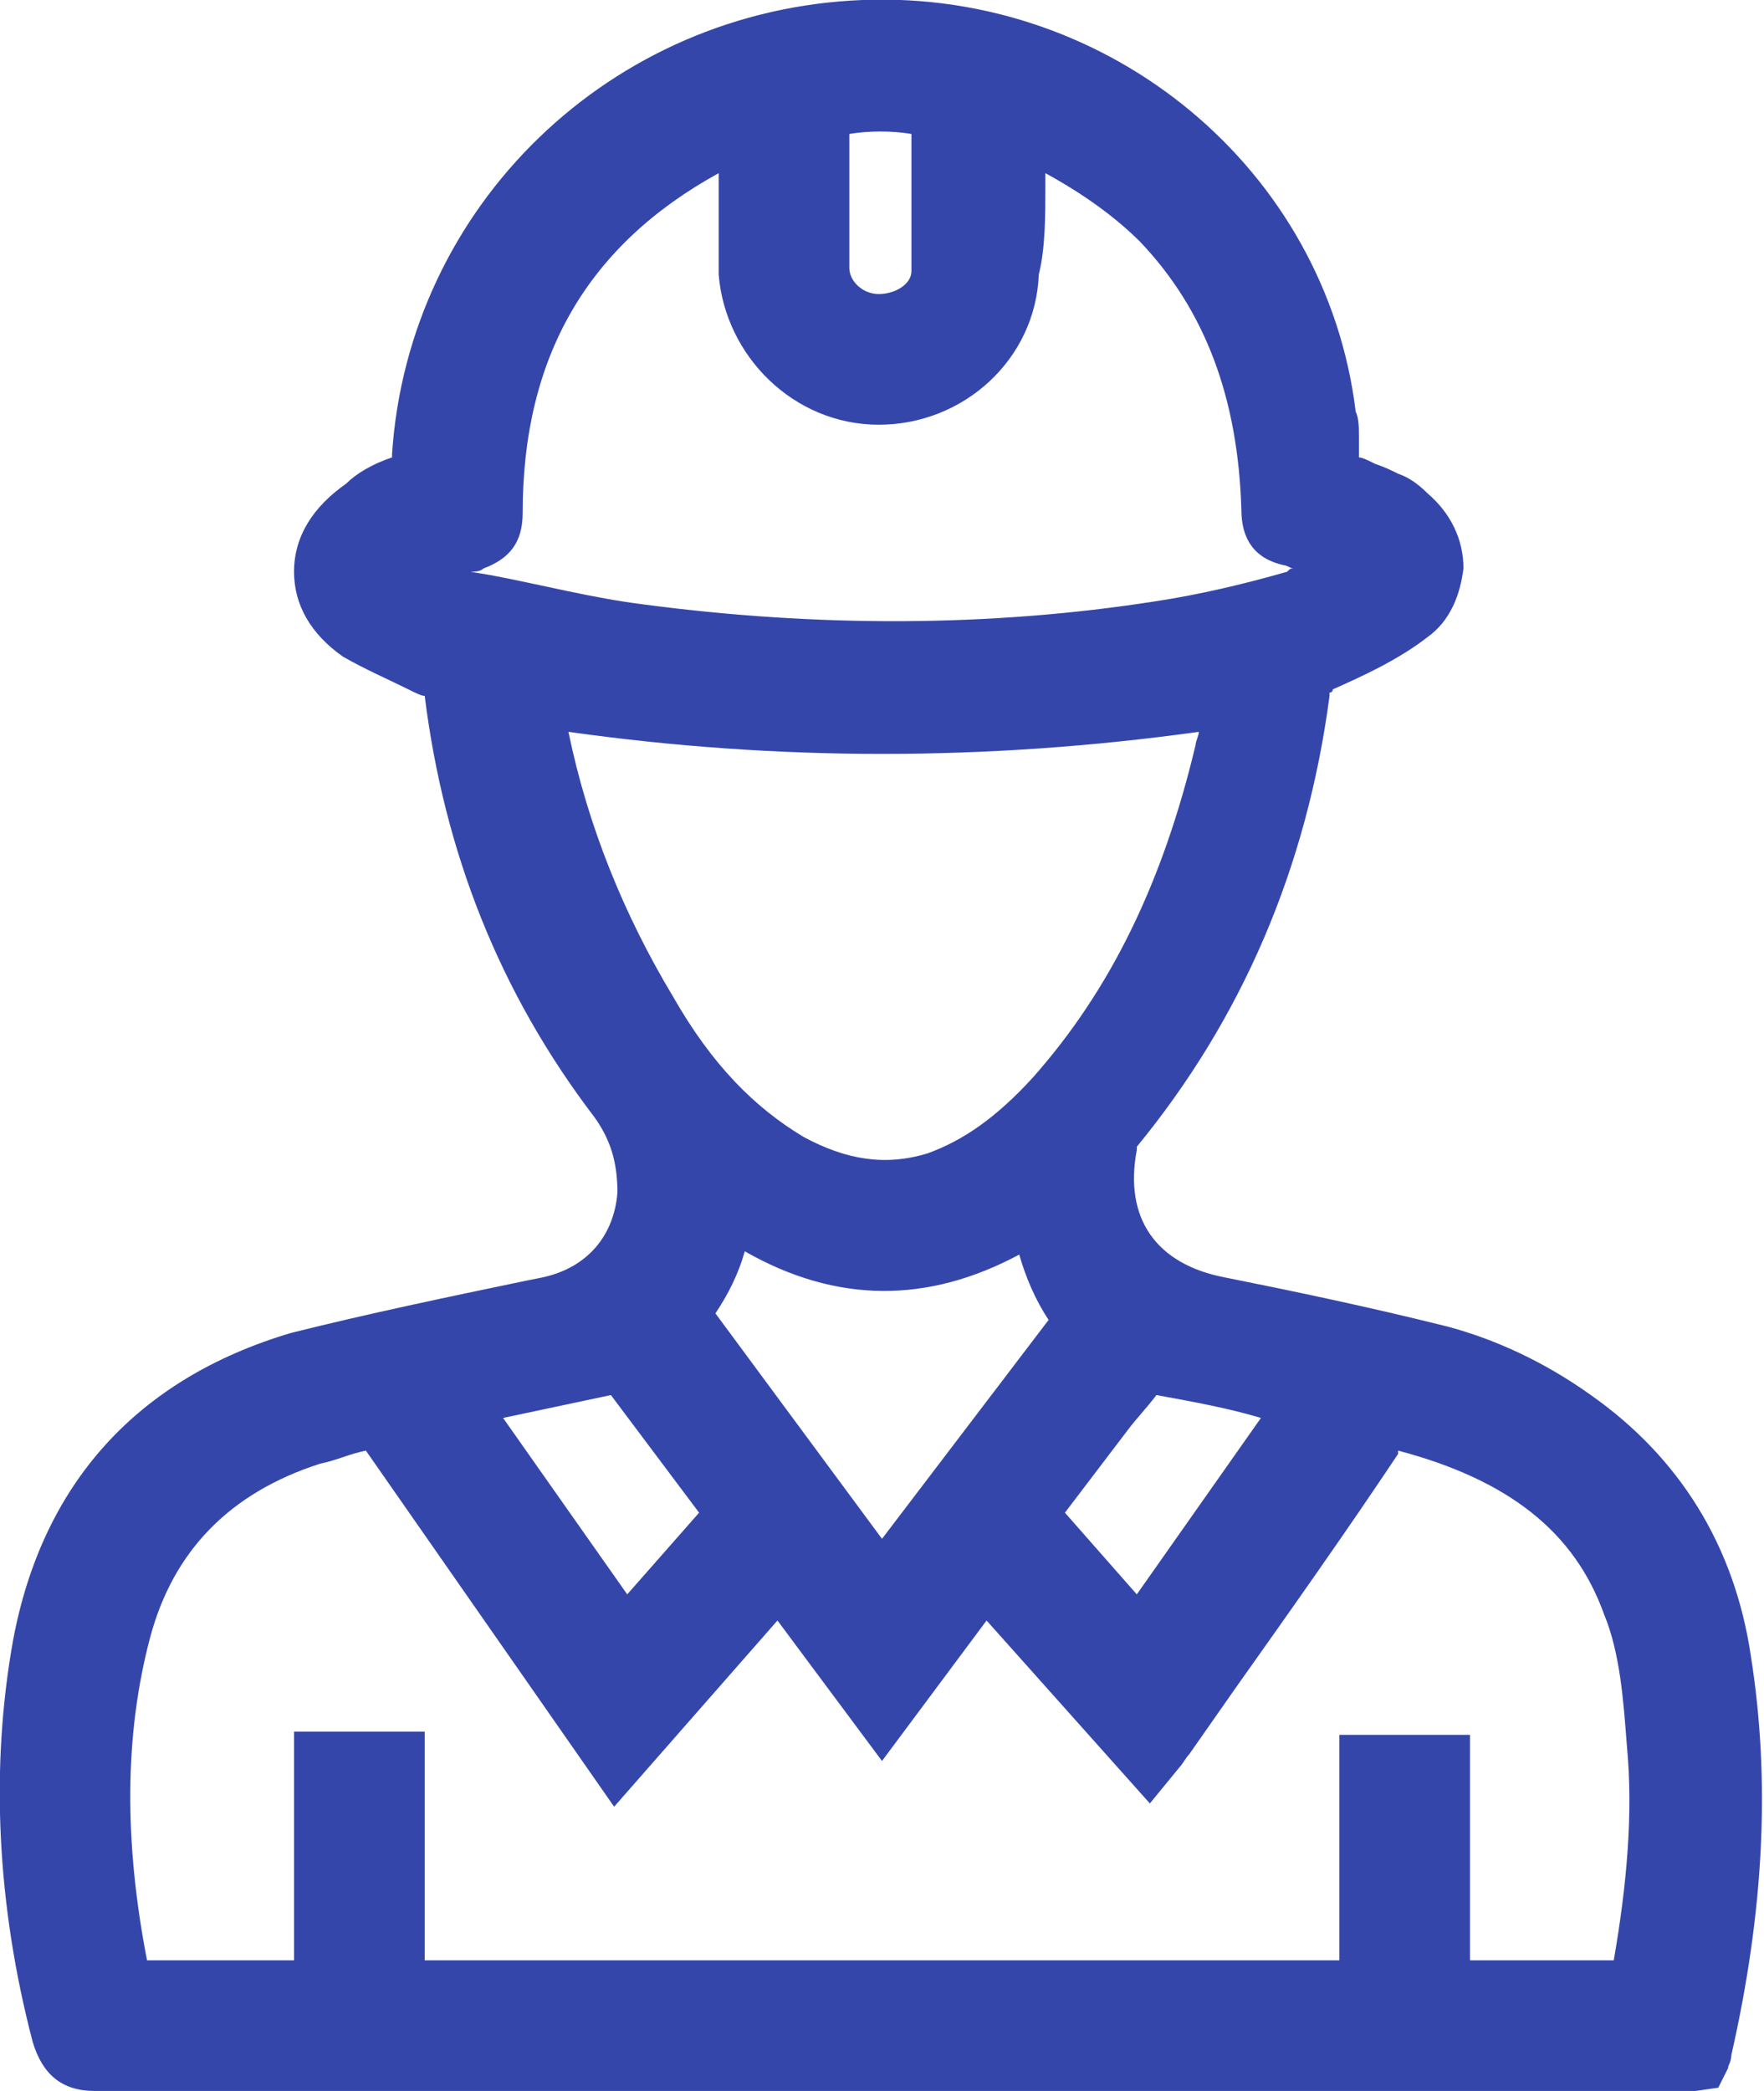 <svg width="54" height="64" viewBox="0 0 54 64" fill="none" xmlns="http://www.w3.org/2000/svg">
<g clip-path="url(#clip0_534_514)">
<path d="M53.6 50.7C53.1 47.3 51.401 44.6 48.7 42.7C47.3 41.7 45.8 41 44.3 40.6C41.901 40 39.501 39.5 37.501 39.1C35.401 38.7 34.401 37.3 34.8 35.2C34.8 35.2 34.8 35.2 34.8 35.1C38.001 31.2 40.001 26.6 40.7 21.3V21.2C40.7 21.2 40.8 21.2 40.8 21.1C41.7 20.7 42.8 20.2 43.7 19.5C44.401 19 44.7 18.2 44.8 17.4C44.8 16.5 44.401 15.7 43.7 15.1C43.401 14.8 43.1 14.6 42.8 14.5C42.6 14.4 42.401 14.3 42.1 14.2C41.901 14.1 41.7 14 41.6 14C41.6 13.9 41.6 13.6 41.6 13.4C41.6 13.1 41.6 12.8 41.501 12.6C40.6 5.2 34.001 -0.3 26.401 -1.2462e-05C18.701 0.3 12.501 6.3 12.001 13.9C12.001 14 12.001 14 12.001 14C11.4 14.2 10.9 14.5 10.601 14.8C9.601 15.5 9.001 16.4 9.001 17.5C9.001 18.5 9.501 19.4 10.501 20.1C11.2 20.5 11.9 20.8 12.501 21.1C12.7 21.2 12.9 21.3 13.001 21.3C13.601 26.1 15.3 30.4 18.201 34.2C18.701 34.9 18.901 35.6 18.901 36.5C18.8 37.8 18 38.8 16.601 39.1L16.101 39.2C13.7 39.7 11.3 40.2 8.901 40.8C4.201 42.2 1.301 45.4 0.401 50.2C-0.299 54.1 -0.099 58.3 1.001 62.5C1.301 63.5 1.901 64 2.901 64C16.701 64 30.5 64 44.3 64H51.901L52.6 63.9L52.901 63.3C52.901 63.2 53.001 63.1 53.001 62.9C54.001 58.5 54.2 54.5 53.6 50.7ZM26 4.8V4.1C26.601 4 27.3 4 27.901 4.1C27.901 4.3 27.901 4.6 27.901 4.8C27.901 6 27.901 7.1 27.901 8.3C27.901 8.7 27.401 9 26.901 9C26.401 9 26 8.6 26 8.2C26 7.1 26 6 26 4.8ZM14.8 17.4C15.601 17.1 16 16.6 16 15.7C16 10.9 18 7.5 22 5.3C22 5.4 22 5.6 22 5.7C22 6.6 22 7.5 22 8.4C22.201 10.9 24.3 13 26.901 13C29.5 13 31.701 11 31.8 8.4C32.001 7.6 32.001 6.6 32.001 5.7C32.001 5.6 32.001 5.4 32.001 5.3C33.1 5.9 34.1 6.6 34.901 7.4C36.901 9.5 37.901 12.2 38.001 15.6C38.001 16.5 38.401 17.1 39.3 17.3C39.401 17.3 39.501 17.4 39.6 17.4C39.501 17.4 39.501 17.4 39.401 17.5C38.001 17.9 36.7 18.2 35.401 18.4C30.3 19.2 25 19.2 19.701 18.5C18.101 18.3 16.601 17.9 15.001 17.6L14.4 17.5C14.501 17.5 14.7 17.5 14.8 17.4ZM45.2 60H45.001V53.1H41.001V60H13.001V53H9.001V60H6.801C6.001 60 5.301 60 4.501 60C3.801 56.4 3.801 53.1 4.601 50.1C5.301 47.5 7.001 45.7 9.801 44.8C10.3 44.7 10.7 44.5 11.2 44.4L18.8 55.3L23.8 49.6L27 53.9L30.201 49.6L35.2 55.2L36.1 54.1C36.2 54 36.3 53.8 36.401 53.7L37.8 51.7C39.501 49.3 41.2 46.9 42.8 44.5C42.8 44.5 42.8 44.5 42.8 44.4C46.2 45.3 48.2 46.9 49.1 49.4C49.6 50.6 49.7 52.1 49.8 53.4C50.001 55.5 49.8 57.7 49.401 60C48.1 60 46.7 60 45.2 60ZM36.7 22.4C36.7 22.5 36.6 22.7 36.6 22.8C35.6 27 34.001 30.3 31.601 33C30.5 34.2 29.5 34.9 28.401 35.3C27.101 35.7 25.901 35.5 24.601 34.8C23.101 33.9 21.8 32.6 20.601 30.5C19.101 28 18 25.3 17.401 22.4C23.8 23.3 30.201 23.3 36.7 22.4ZM22.8 38.3C25.601 39.9 28.401 39.9 31.201 38.4C31.401 39.1 31.701 39.8 32.1 40.4L27 47.1L21.901 40.2C22.3 39.6 22.601 39 22.8 38.3ZM34.8 48.8L32.6 46.3L34.501 43.8C34.8 43.4 35.1 43.1 35.401 42.7C36.501 42.9 37.6 43.1 38.6 43.4L34.8 48.8ZM19.201 48.8L15.4 43.4L18.701 42.7L21.401 46.3L19.201 48.8Z" fill="#3546AB"/>
</g>
<defs>
<clipPath id="clip0_534_514">
<rect width="54" height="64" fill="white"/>
</clipPath>
</defs>
</svg>
